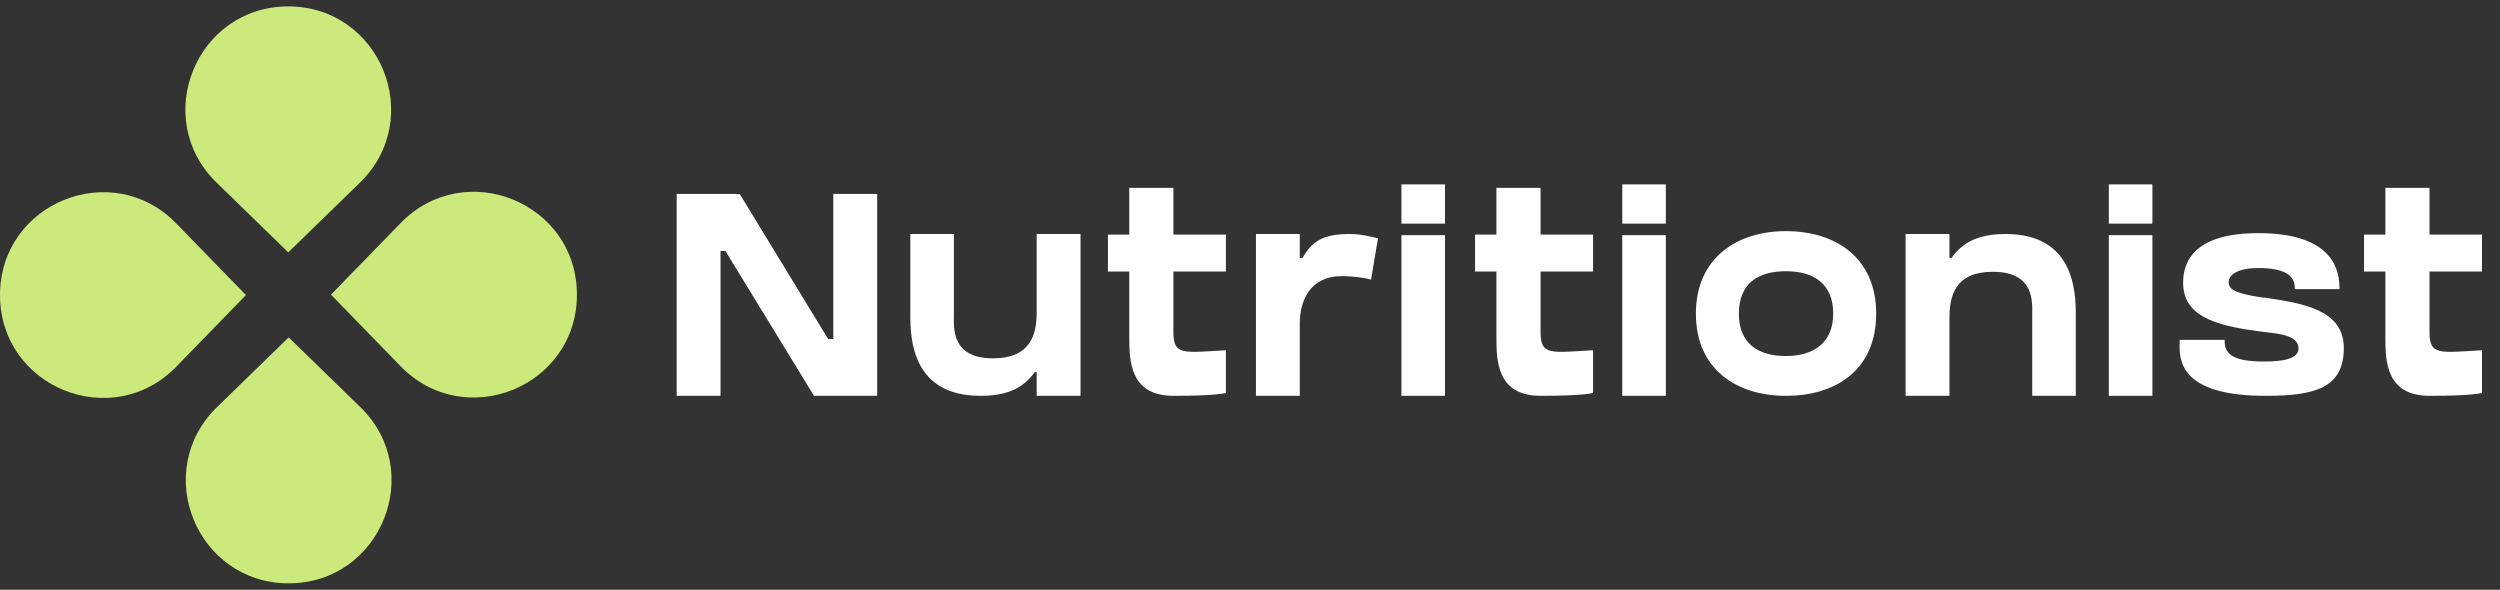 <svg width="195" height="46" viewBox="0 0 195 46" fill="none" xmlns="http://www.w3.org/2000/svg">
<rect x="0" y="0" width="195" height="46" fill="#333333" stroke="none"/>
<path d="M16.899 14.25C11.747 9.237 15.296 0.5 22.484 0.5C29.673 0.5 33.222 9.237 28.07 14.25L22.484 19.684L16.899 14.25Z" fill="#CBEA7B"/>
<path d="M16.931 31.75C11.779 36.763 15.328 45.5 22.517 45.5C29.705 45.5 33.254 36.763 28.102 31.75L22.517 26.316L16.931 31.75Z" fill="#CBEA7B"/>
<path d="M13.75 28.601C8.737 33.753 0 30.204 0 23.016C0 15.827 8.737 12.278 13.75 17.43L19.184 23.016L13.75 28.601Z" fill="#CBEA7B"/>
<path d="M31.25 28.569C36.263 33.721 45 30.172 45 22.983C45 15.795 36.263 12.246 31.25 17.398L25.816 22.983L31.25 28.569Z" fill="#CBEA7B"/>
<path d="M64.999 26.443V15.125H68.419V30.875H63.491L56.584 19.58H56.201V30.875H52.781V15.125H57.394V15.148H57.709L64.594 26.443H64.999Z" fill="white"/>
<path d="M80.861 18.253H84.281V30.875H80.861V29.03H80.704C79.894 30.155 78.746 30.875 76.474 30.875C71.141 30.875 71.006 26.42 71.006 24.575V18.253H74.404V24.575C74.404 25.565 74.179 27.95 77.464 27.95C80.411 27.95 80.861 26.06 80.861 24.35V18.253Z" fill="white"/>
<path d="M91.526 21.178V25.655V25.925C91.526 27.748 92.336 27.5 95.621 27.32V30.65C95.621 30.65 94.946 30.875 91.526 30.875C88.084 30.875 88.084 28.063 88.084 26.24V21.178H86.419V18.298H88.084V14.653H91.526V18.298H95.621V21.178H91.526Z" fill="white"/>
<path d="M105.254 18.253C106.154 18.253 106.897 18.455 107.482 18.59L106.942 21.808C106.627 21.718 105.749 21.538 104.669 21.538C102.127 21.538 101.384 23.518 101.384 25.228V30.875H97.964V18.253H101.384V20.12H101.587C102.307 18.905 103.072 18.253 105.254 18.253Z" fill="white"/>
<path d="M112.709 30.875H109.312V18.343H112.709V30.875ZM112.709 17.443H109.312V14.383H112.709V17.443Z" fill="white"/>
<path d="M120.164 21.178V25.655V25.925C120.164 27.748 120.974 27.5 124.259 27.32V30.65C124.259 30.65 123.584 30.875 120.164 30.875C116.721 30.875 116.721 28.063 116.721 26.24V21.178H115.056V18.298H116.721V14.653H120.164V18.298H124.259V21.178H120.164Z" fill="white"/>
<path d="M129.933 30.875H126.536V18.343H129.933V30.875ZM129.933 17.443H126.536V14.383H129.933V17.443Z" fill="white"/>
<path d="M139.3 18.028C143.148 18.028 146.343 20.075 146.343 24.463C146.343 28.895 143.148 30.875 139.3 30.875C135.475 30.875 132.28 28.828 132.28 24.463C132.28 20.12 135.475 18.028 139.3 18.028ZM139.3 27.77C141.46 27.77 142.99 26.735 142.99 24.463C142.99 22.123 141.46 21.155 139.3 21.155C137.163 21.155 135.633 22.078 135.633 24.463C135.633 26.825 137.163 27.77 139.3 27.77Z" fill="white"/>
<path d="M156.445 18.253C161.777 18.253 161.912 22.73 161.912 24.575V30.875H158.515V24.575C158.515 23.585 158.717 21.2 155.455 21.2C152.485 21.2 152.057 23.09 152.057 24.8V30.875H148.637V18.253H152.057V20.12H152.215C153.025 18.995 154.172 18.253 156.445 18.253Z" fill="white"/>
<path d="M167.887 30.875H164.489V18.343H167.887V30.875ZM167.887 17.443H164.489V14.383H167.887V17.443Z" fill="white"/>
<path d="M176.719 23.225C179.577 23.653 182.817 24.148 182.817 27.14C182.817 30.268 180.567 30.875 176.697 30.875C173.839 30.875 171.882 30.358 170.869 29.345C169.992 28.468 169.992 27.41 170.014 26.758V26.51H173.524V26.623C173.524 27.703 174.334 28.198 176.607 28.198C177.979 28.198 179.284 28.018 179.284 27.185C179.284 26.24 178.069 26.06 176.697 25.903C176.517 25.88 176.337 25.858 176.157 25.835C172.534 25.363 170.284 24.553 170.284 22.033C170.284 20.278 171.297 18.185 176.157 18.185C181.377 18.185 182.479 20.503 182.479 22.438V22.55H178.992V22.438C178.992 21.448 178.137 20.908 176.157 20.908C174.244 20.908 173.839 21.605 173.839 21.988C173.839 22.55 174.222 22.865 176.427 23.203L176.719 23.225Z" fill="white"/>
<path d="M189.501 21.178V25.655V25.925C189.501 27.748 190.311 27.5 193.596 27.32V30.65C193.596 30.65 192.921 30.875 189.501 30.875C186.059 30.875 186.059 28.063 186.059 26.24V21.178H184.394V18.298H186.059V14.653H189.501V18.298H193.596V21.178H189.501Z" fill="white"/>
</svg>
